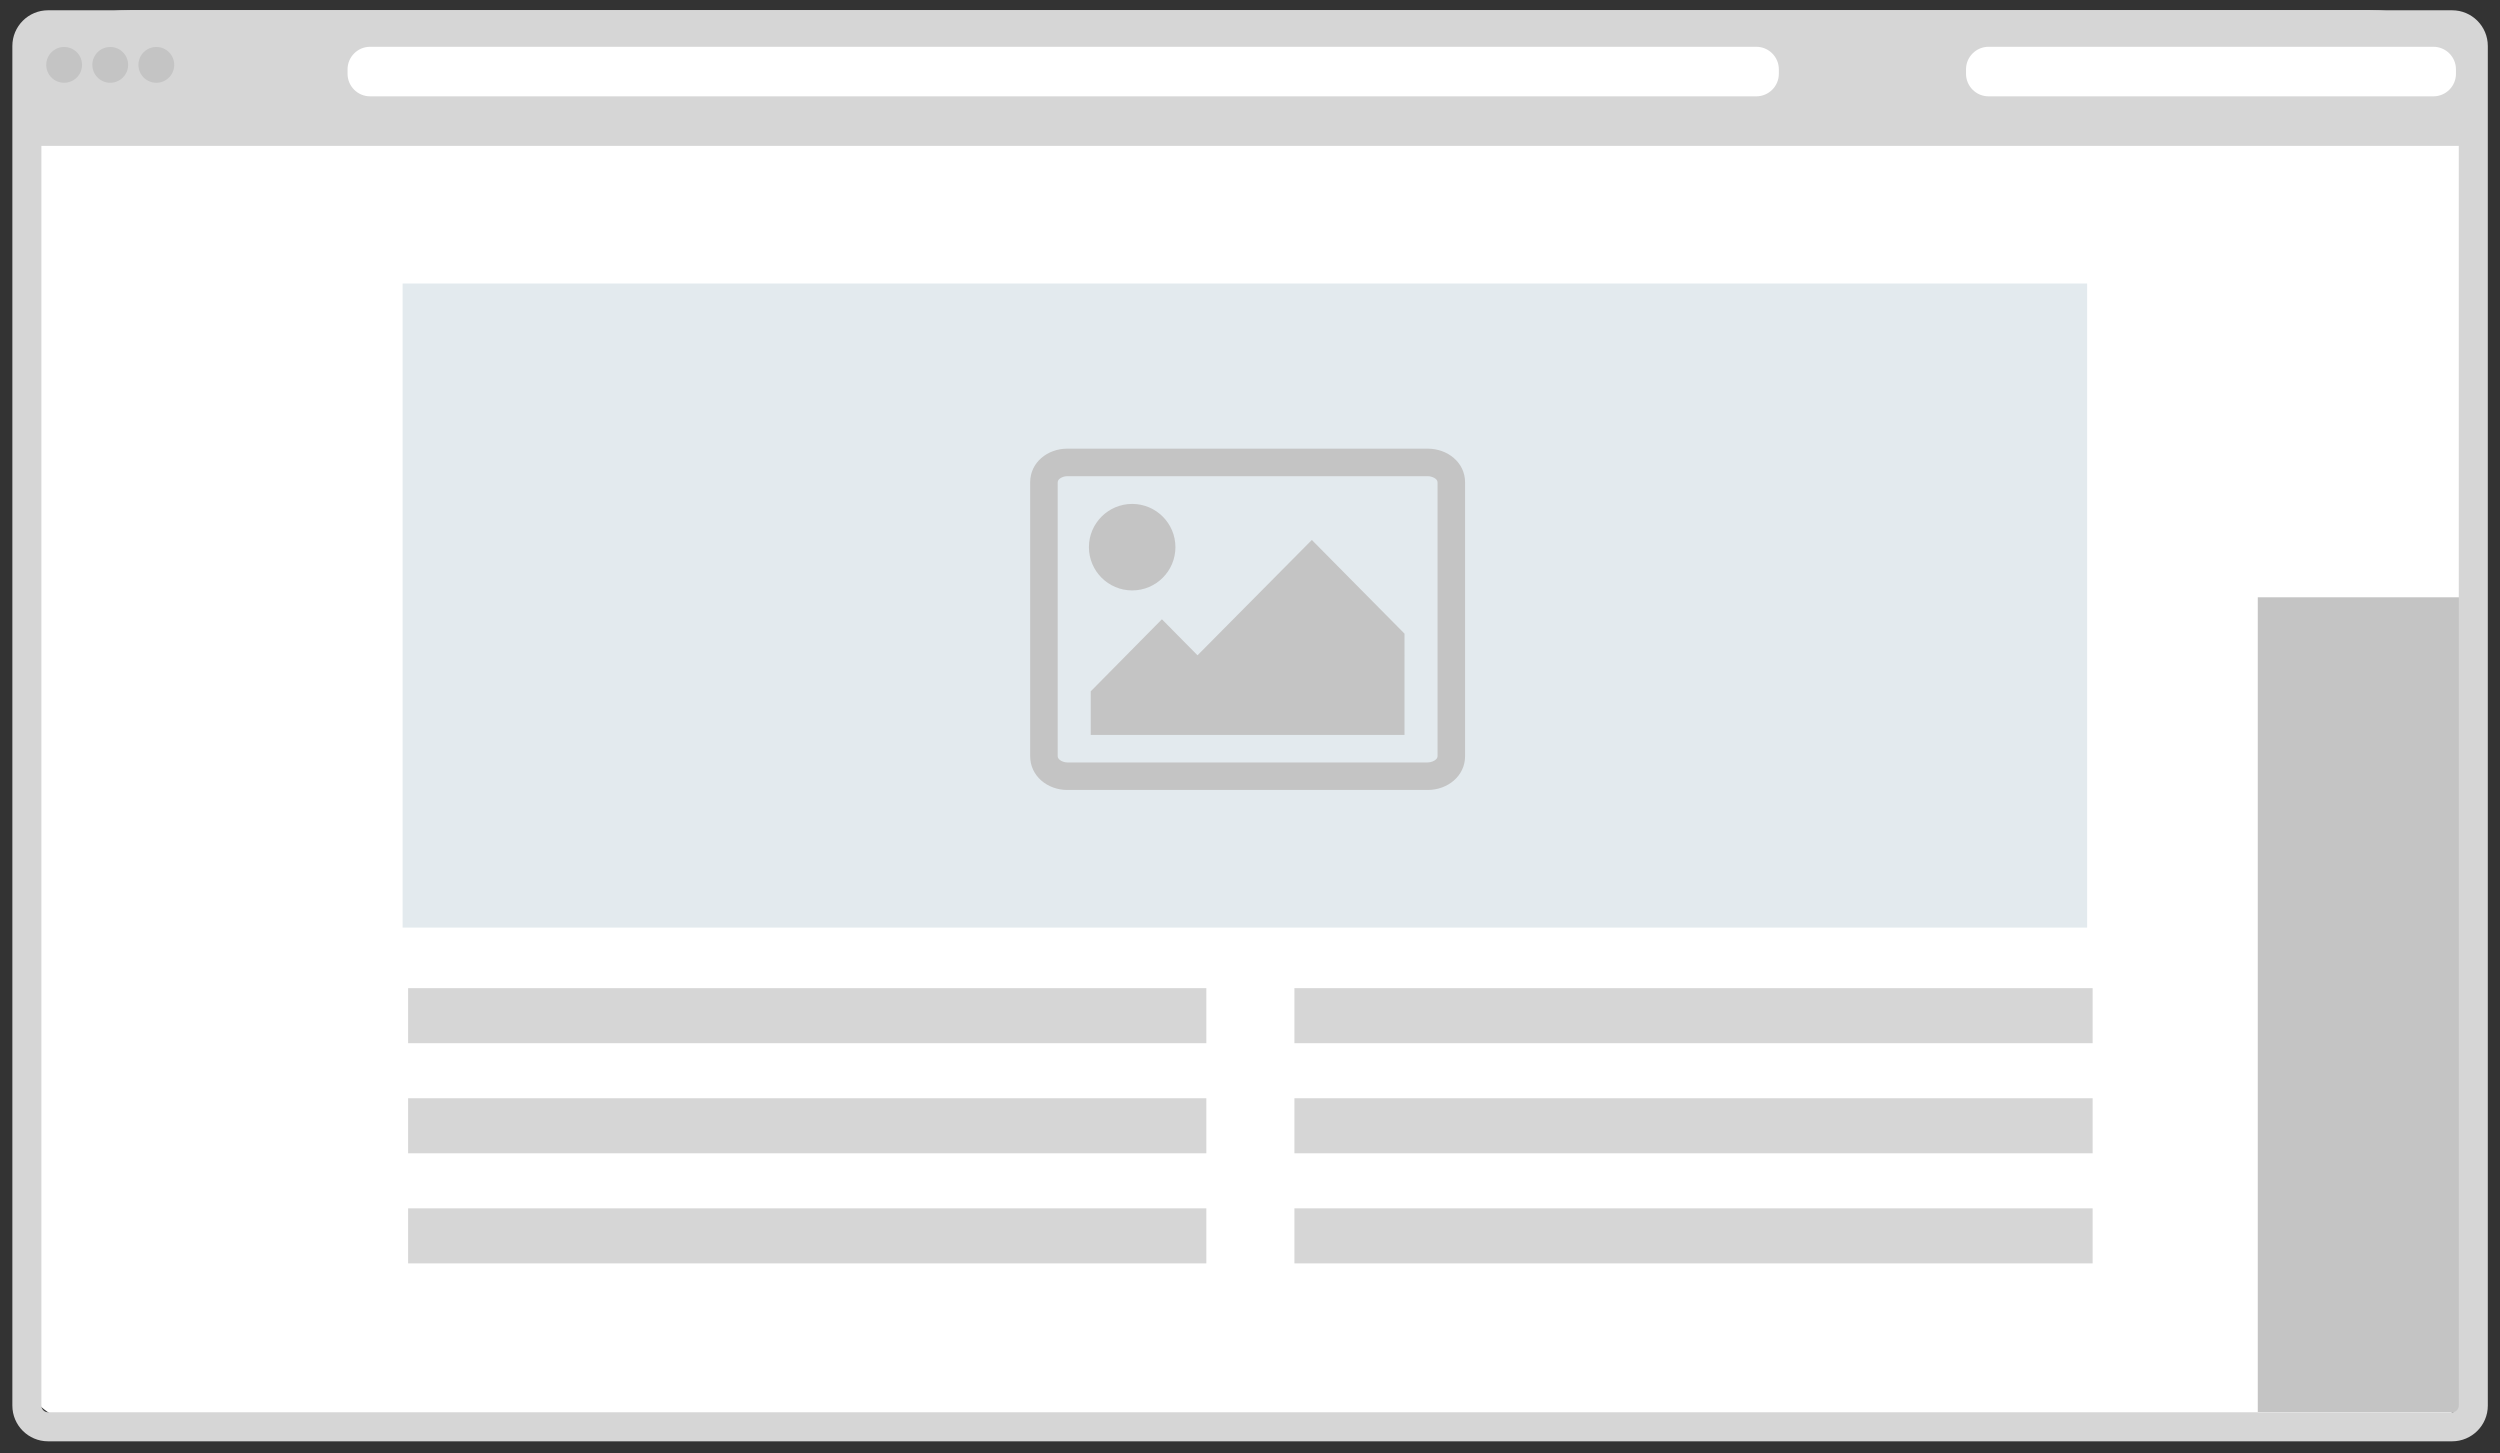 <?xml version="1.0" encoding="utf-8"?>
<!-- Generator: Adobe Illustrator 16.0.0, SVG Export Plug-In . SVG Version: 6.00 Build 0)  -->
<!DOCTYPE svg PUBLIC "-//W3C//DTD SVG 1.1//EN" "http://www.w3.org/Graphics/SVG/1.1/DTD/svg11.dtd">
<svg version="1.1" id="Layer_1" xmlns="http://www.w3.org/2000/svg" xmlns:xlink="http://www.w3.org/1999/xlink" x="0px" y="0px"
	 width="454.135px" height="264px" viewBox="0 0 454.135 264" enable-background="new 0 0 454.135 264" xml:space="preserve">
<rect x="0" y="0" width="454.135" height="264" fill="#333333" stroke="none"/>
<g>
	<g>
		<path fill="#FFFFFF" d="M448.822,251.43c0,4.878-8.233,8.834-18.396,8.834H23.737c-10.156,0-18.393-3.956-18.393-8.834V10.701
			c0-4.879,8.236-8.834,18.393-8.834h406.689c10.162,0,18.396,3.955,18.396,8.834V251.43z"/>
	</g>
	<rect x="410.135" y="108.5" fill="#C4C4C4" width="37" height="148"/>
	<g>
		<g>
			<rect x="6.135" y="5.5" fill="#D6D6D6" width="443" height="21"/>
			<circle fill="#C4C4C4" cx="11.65" cy="11.785" r="3.251"/>
			<circle fill="#C4C4C4" cx="20.024" cy="11.785" r="3.251"/>
			<circle fill="#C4C4C4" cx="28.398" cy="11.785" r="3.252"/>
			<path fill="#FFFFFF" d="M323.135,13.396c0,2.266-1.837,4.104-4.103,4.104H67.237c-2.266,0-4.103-1.837-4.103-4.104v-0.793
				c0-2.266,1.837-4.104,4.103-4.104h251.795c2.266,0,4.103,1.837,4.103,4.104V13.396z"/>
			<path fill="#FFFFFF" d="M446.135,13.396c0,2.266-1.837,4.104-4.103,4.104h-80.795c-2.266,0-4.103-1.837-4.103-4.104v-0.793
				c0-2.266,1.837-4.104,4.103-4.104h80.795c2.266,0,4.103,1.837,4.103,4.104V13.396z"/>
		</g>
		<g>
			<path fill="#D6D6D6" d="M445.432,7.142c0.671,0,1.217,0.546,1.217,1.217v246.97c0,0.671-0.546,1.217-1.217,1.217H8.734
				c-0.67,0-1.215-0.546-1.215-1.217V8.359c0-0.671,0.545-1.217,1.215-1.217H445.432 M445.432,1.867H8.734
				c-3.584,0-6.49,2.906-6.49,6.492v246.97c0,3.585,2.906,6.492,6.49,6.492h436.697c3.586,0,6.491-2.907,6.491-6.492V8.359
				C451.923,4.773,449.018,1.867,445.432,1.867L445.432,1.867z"/>
		</g>
	</g>
	<rect x="73.135" y="51.5" fill="#E3EAEE" width="306" height="117"/>
	<g>
		<path fill="#C4C4C4" d="M266.135,137.373c0,3.601-3.177,6.127-6.78,6.127h-65.477c-3.6,0-6.743-2.527-6.743-6.127V87.609
			c0-3.6,3.144-6.109,6.743-6.109h65.477c3.604,0,6.78,2.509,6.78,6.109V137.373z M193.878,86.5c-0.693,0-1.743,0.414-1.743,1.109
			v49.764c0,0.694,1.05,1.127,1.743,1.127h65.477c0.697,0,1.78-0.433,1.78-1.127V87.609c0-0.695-1.083-1.109-1.78-1.109H193.878z
			 M205.665,107.253c-4.338,0-7.859-3.521-7.859-7.857c0-4.338,3.521-7.857,7.859-7.857s7.855,3.52,7.855,7.857
			C213.521,103.732,210.003,107.253,205.665,107.253z M255.135,133.5h-57v-7.914l12.932-13.095l6.464,6.547l20.769-20.953
			l16.836,17.023V133.5z"/>
	</g>
	<g>
		<rect x="74.135" y="179.5" fill="#D6D6D6" width="145" height="10"/>
		<rect x="74.135" y="199.5" fill="#D6D6D6" width="145" height="10"/>
		<g>
			<rect x="74.135" y="219.5" fill="#D6D6D6" width="145" height="10"/>
		</g>
		<rect x="235.135" y="179.5" fill="#D6D6D6" width="145" height="10"/>
		<rect x="235.135" y="199.5" fill="#D6D6D6" width="145" height="10"/>
		<g>
			<rect x="235.135" y="219.5" fill="#D6D6D6" width="145" height="10"/>
		</g>
	</g>
</g>
</svg>
